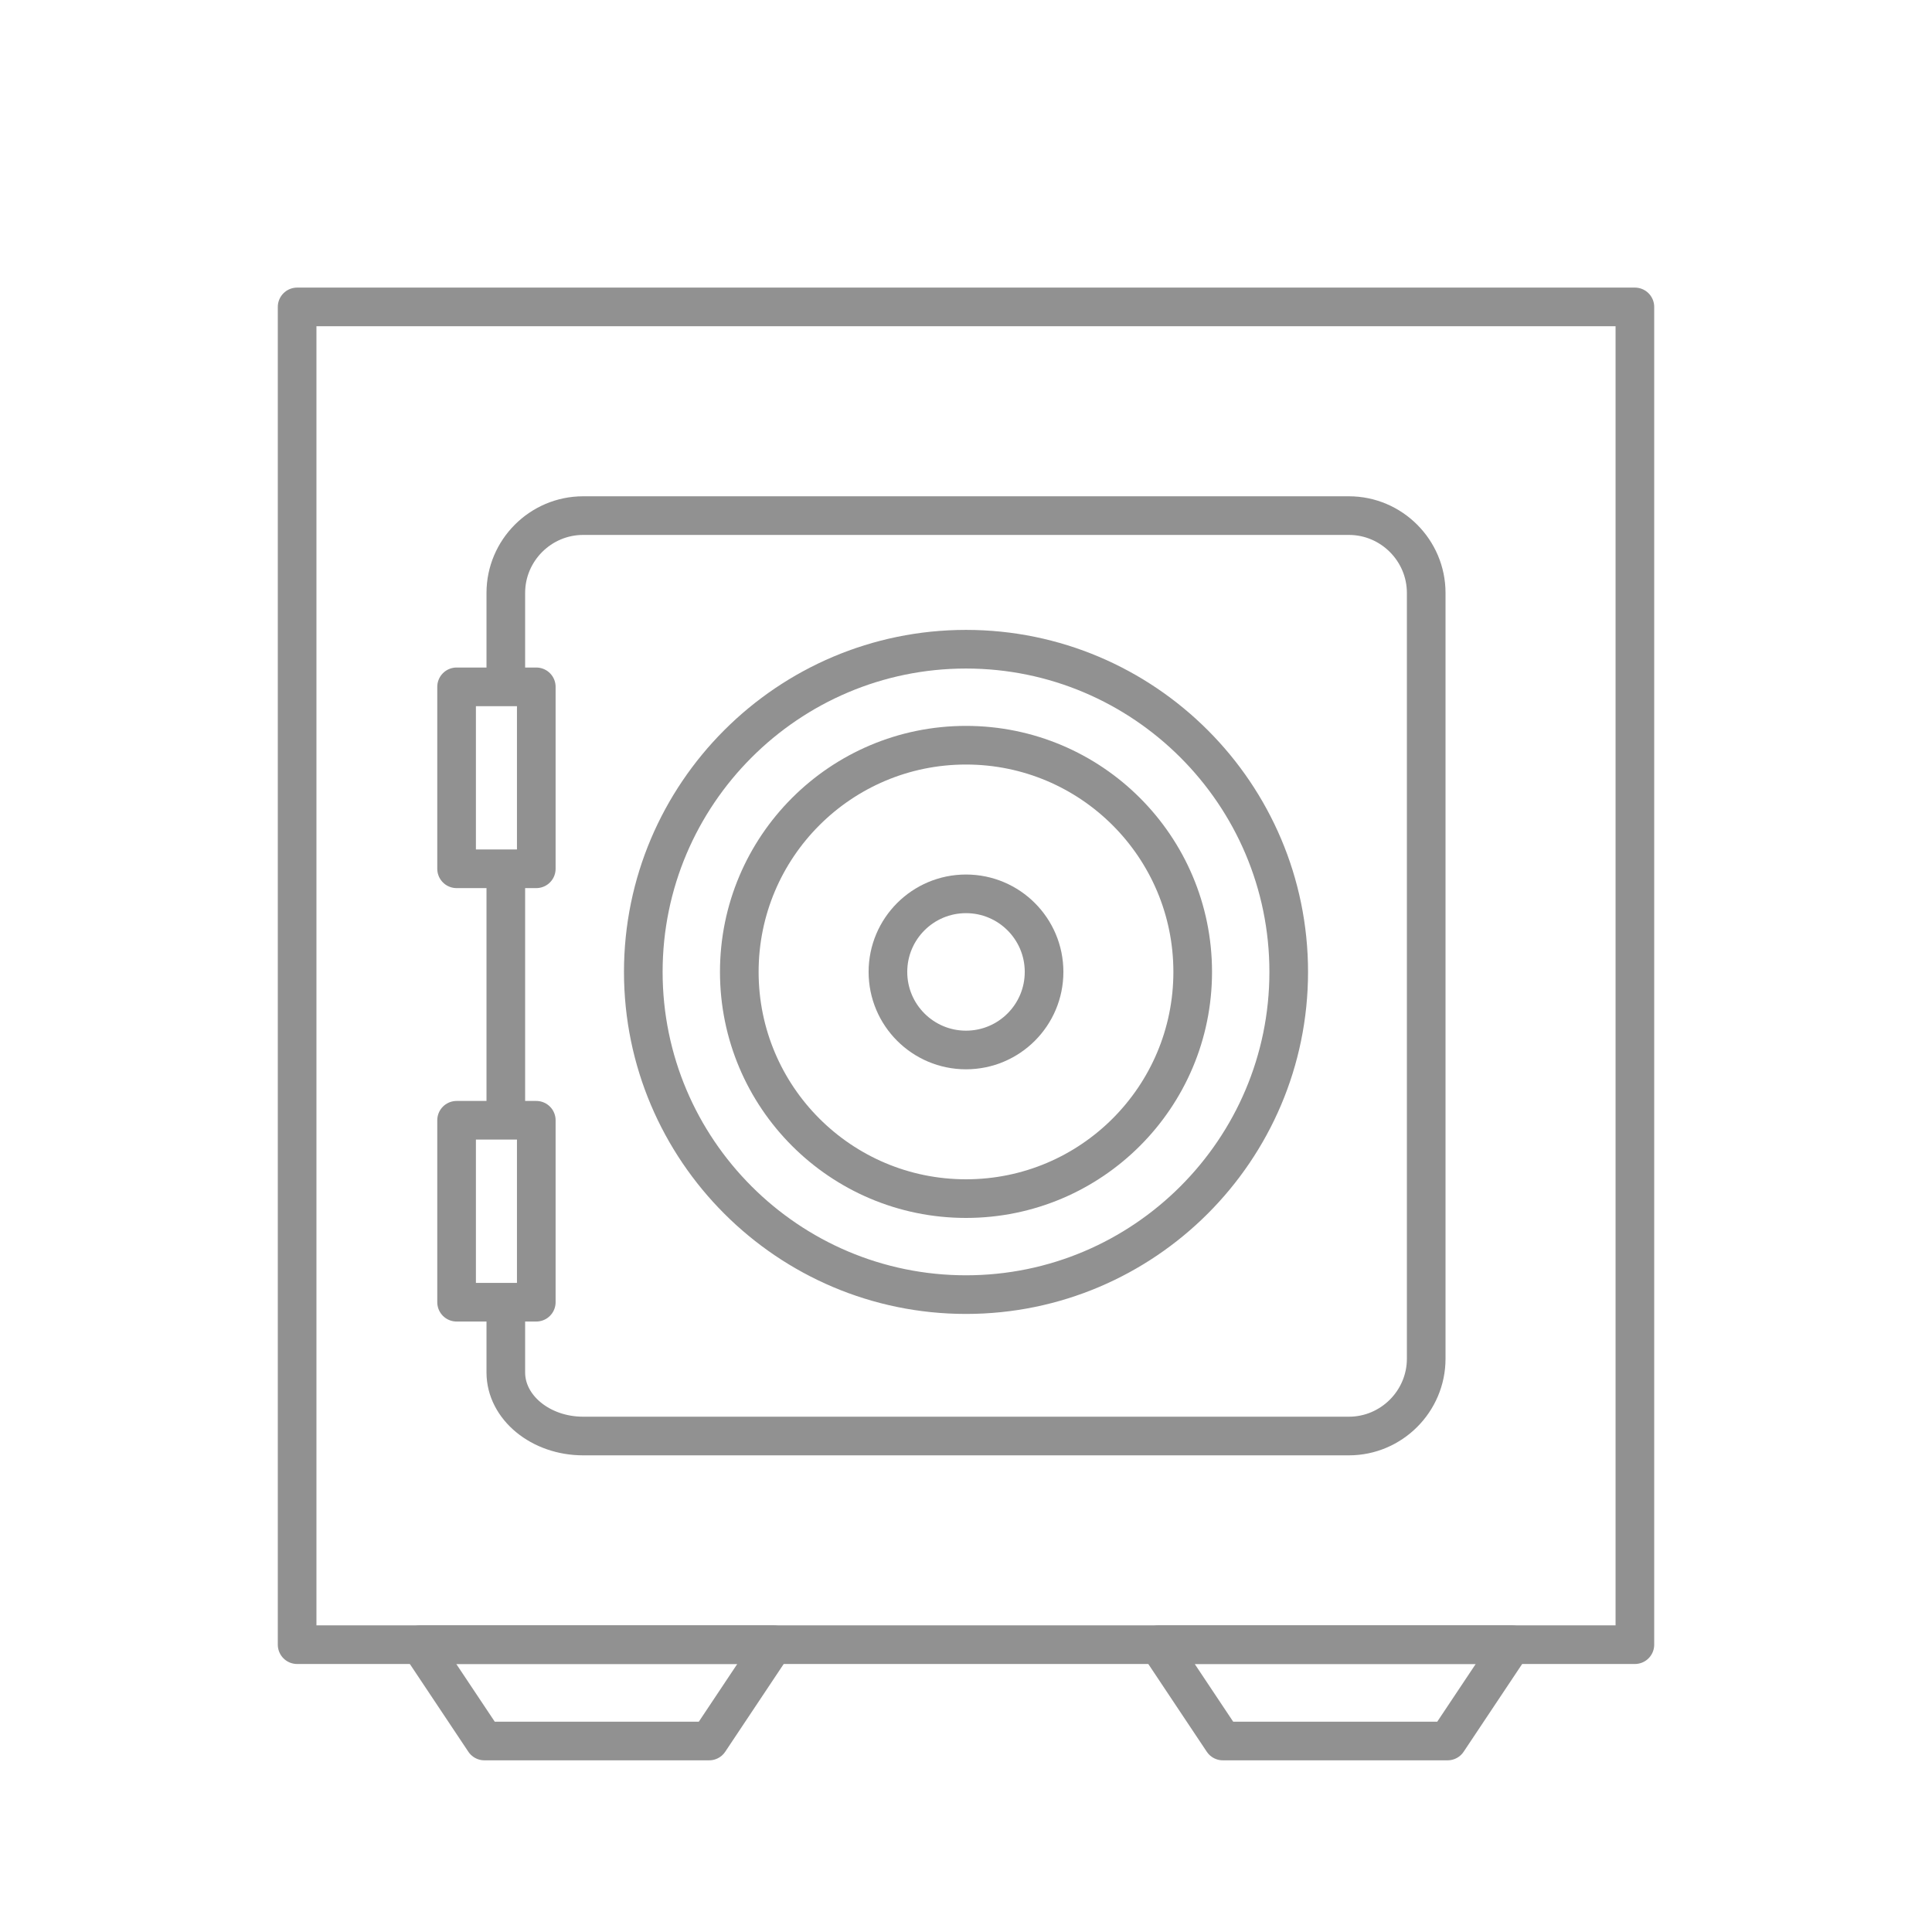 <?xml version="1.0" encoding="utf-8"?>
<!-- Generator: Adobe Illustrator 16.0.0, SVG Export Plug-In . SVG Version: 6.00 Build 0)  -->
<!DOCTYPE svg PUBLIC "-//W3C//DTD SVG 1.1//EN" "http://www.w3.org/Graphics/SVG/1.1/DTD/svg11.dtd">
<svg version="1.1" xmlns="http://www.w3.org/2000/svg" xmlns:xlink="http://www.w3.org/1999/xlink" x="0px" y="0px" width="100px"
	 height="100px" viewBox="0 0 100 100" enable-background="new 0 0 100 100" xml:space="preserve">
<g id="outlines">
	<g>
		
			<rect x="15.379" y="15.886" fill="none" stroke="#919191" stroke-width="2" stroke-linecap="round" stroke-linejoin="round" stroke-miterlimit="10" width="69.242" height="69.242"/>
	</g>
	<g>
		
			<line fill="none" stroke="#919191" stroke-width="2" stroke-linecap="round" stroke-linejoin="round" stroke-miterlimit="10" x1="26.181" y1="57.57" x2="26.181" y2="45.314"/>
	</g>
	<g>
		<path fill="none" stroke="#919191" stroke-width="2" stroke-linecap="round" stroke-linejoin="round" stroke-miterlimit="10" d="
			M26.181,35.135v-4.447c0-2.2,1.8-4,4-4h39.639c2.2,0,4,1.8,4,4v39.64c0,2.2-1.8,4-4,4H30.181c-2.2,0-4-1.48-4-3.289
			c0-1.81,0-3.29,0-3.29"/>
	</g>
	
		<rect x="23.633" y="35.551" fill="none" stroke="#919191" stroke-width="2" stroke-linecap="round" stroke-linejoin="round" stroke-miterlimit="10" width="4.125" height="9.417"/>
	
		<rect x="23.633" y="57.985" fill="none" stroke="#919191" stroke-width="2" stroke-linecap="round" stroke-linejoin="round" stroke-miterlimit="10" width="4.125" height="9.417"/>
	<g>
		<path fill="none" stroke="#919191" stroke-width="2" stroke-linecap="round" stroke-linejoin="round" stroke-miterlimit="10" d="
			M50,67.009c-9.21,0-16.703-7.492-16.703-16.703c0-9.21,7.493-16.703,16.703-16.703c9.211,0,16.704,7.493,16.704,16.703
			C66.704,59.517,59.21,67.009,50,67.009z"/>
		
			<circle fill="none" stroke="#919191" stroke-width="2" stroke-linecap="round" stroke-linejoin="round" stroke-miterlimit="10" cx="50" cy="50.306" r="11.734"/>
	</g>
	
		<polygon fill="none" stroke="#919191" stroke-width="2" stroke-linecap="round" stroke-linejoin="round" stroke-miterlimit="10" points="
		36.706,90.114 25.073,90.114 21.749,85.128 40.029,85.128 	"/>
	
		<polygon fill="none" stroke="#919191" stroke-width="2" stroke-linecap="round" stroke-linejoin="round" stroke-miterlimit="10" points="
		74.927,90.114 63.294,90.114 59.971,85.128 78.251,85.128 	"/>
	
		<circle fill="none" stroke="#919191" stroke-width="2" stroke-linecap="round" stroke-linejoin="round" stroke-miterlimit="10" cx="50" cy="50.306" r="4.041"/>
</g>
<g id="dollar_x5F_signs">
</g>
</svg>
